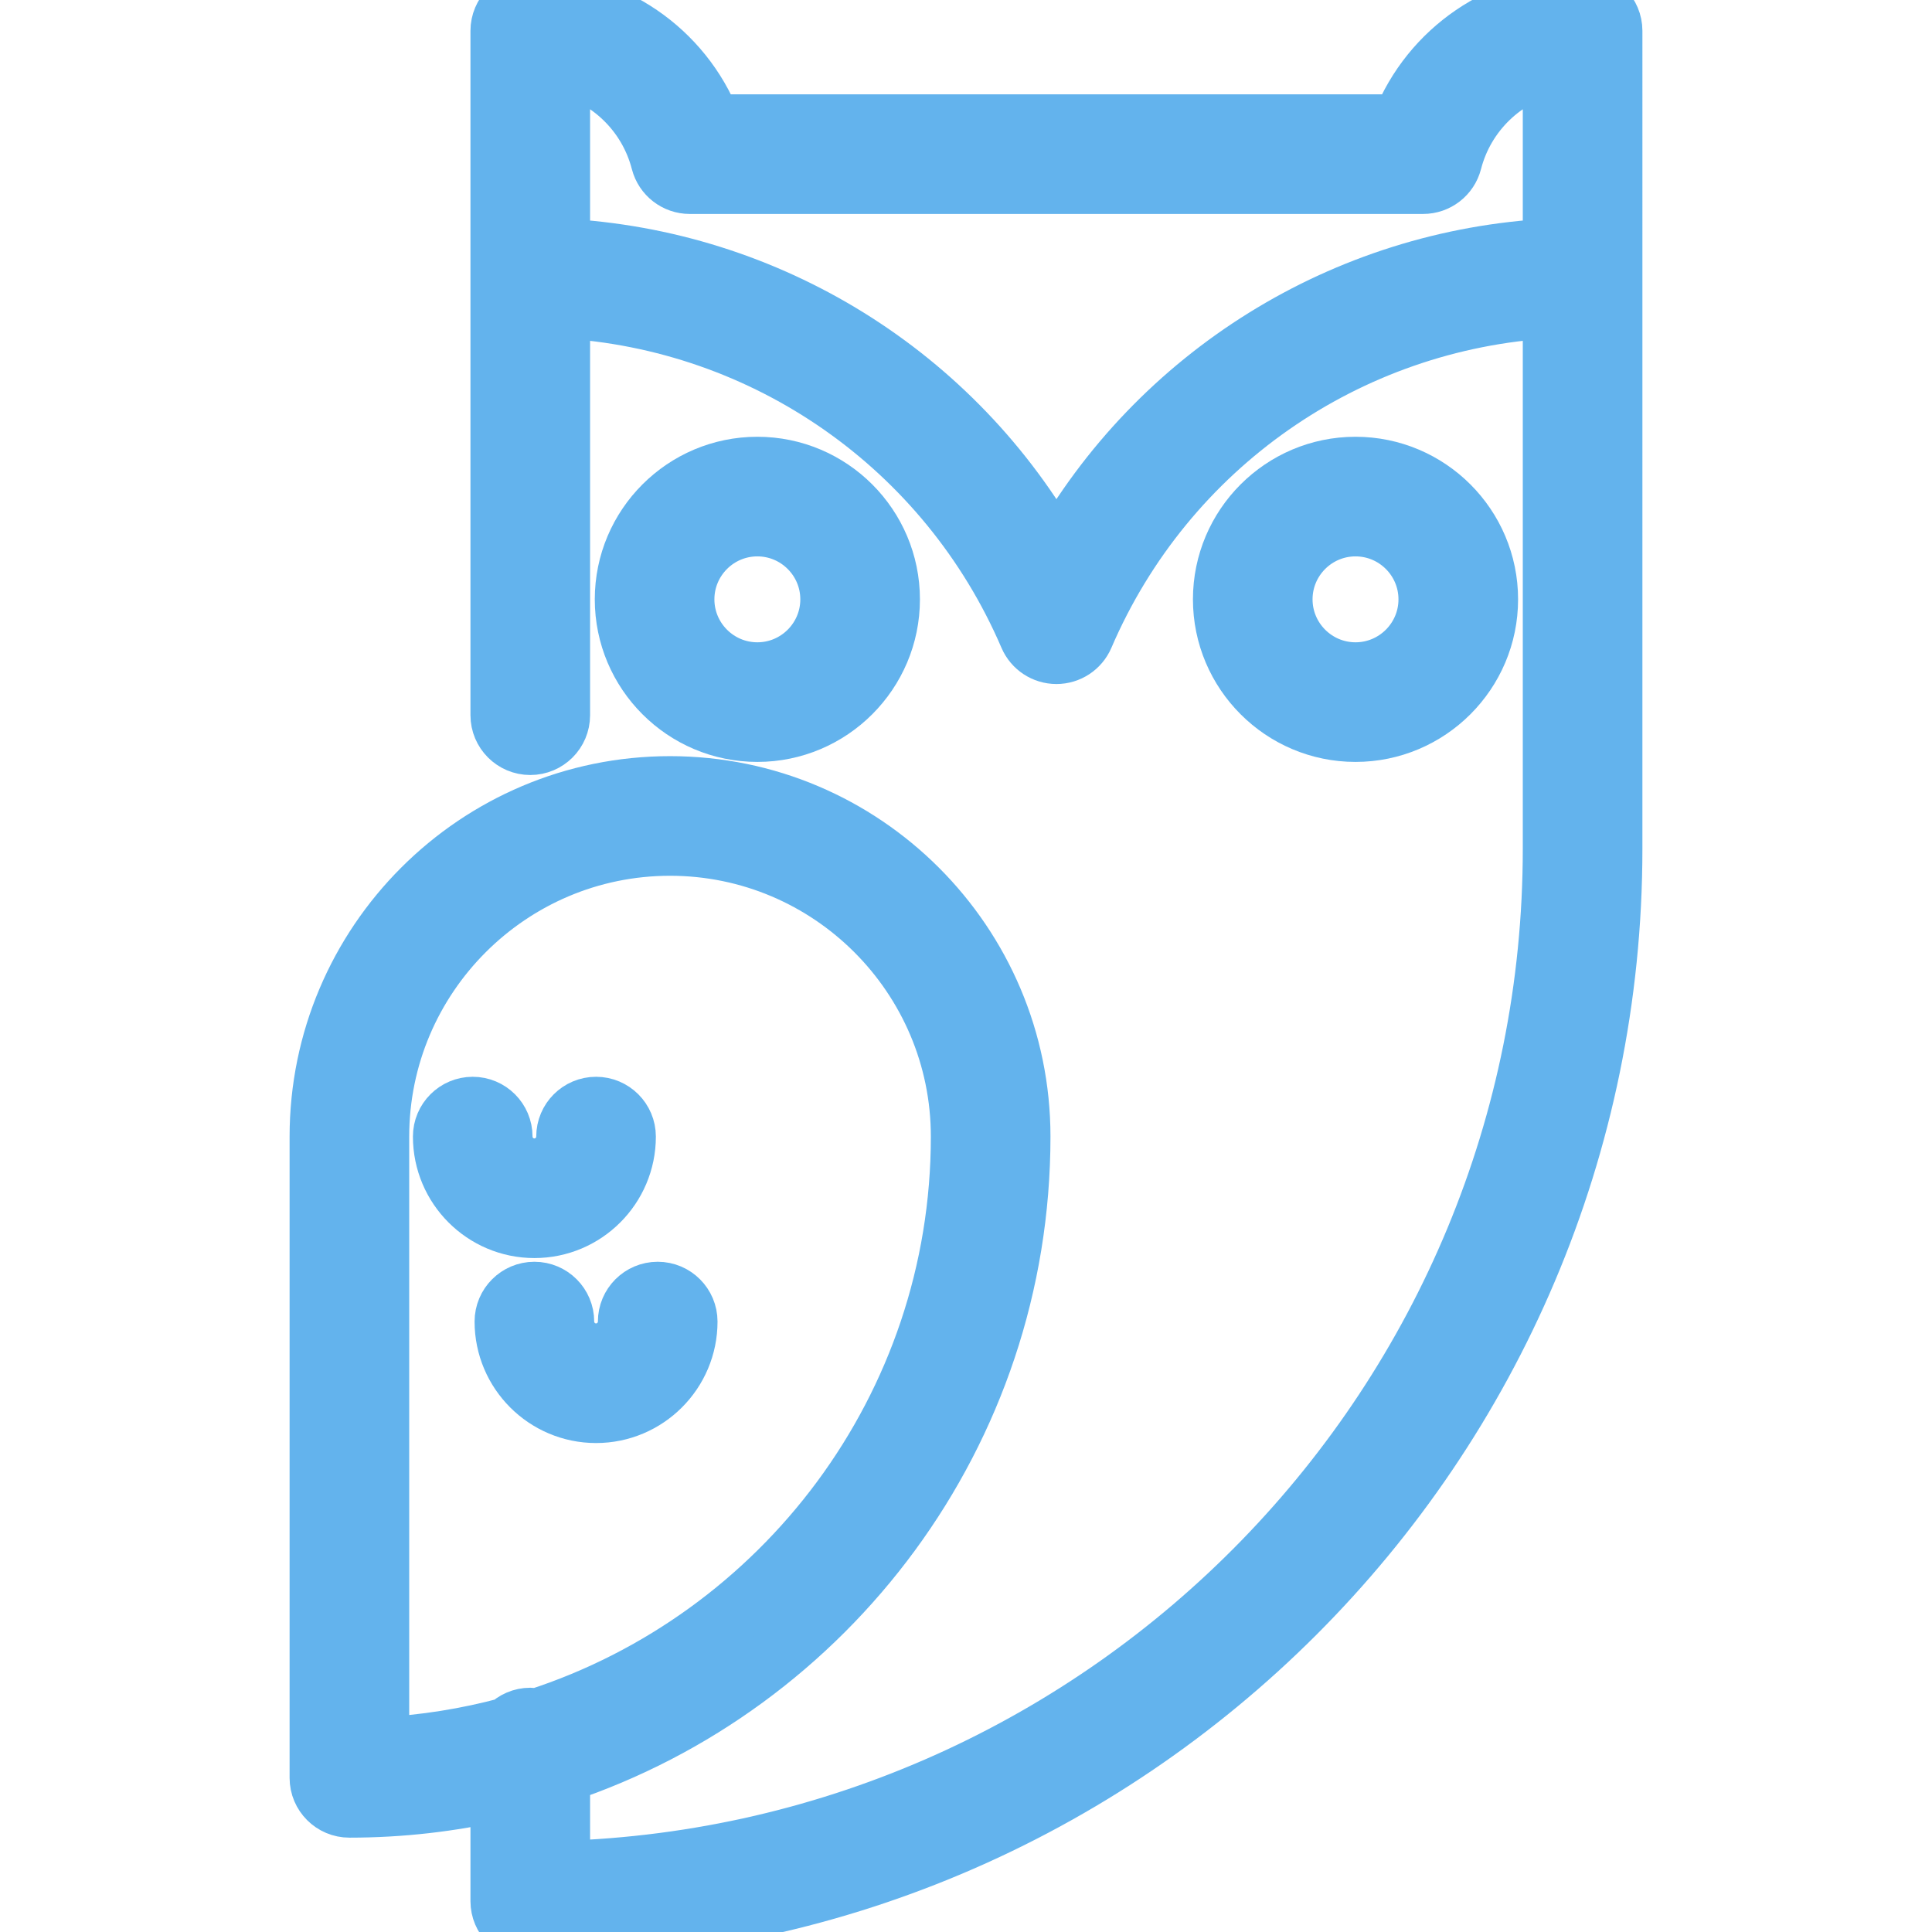 <svg fill="#63b3ed" height="200px" width="200px" version="1.1" id="Layer_1" xmlns="http://www.w3.org/2000/svg"
	xmlns:xlink="http://www.w3.org/1999/xlink" viewBox="0 0 512 512" xml:space="preserve" stroke="#63b3ed"
	stroke-width="15.36">
	<g id="SVGRepo_bgCarrier" stroke-width="0"></g>
	<g id="SVGRepo_tracerCarrier" stroke-linecap="round" stroke-linejoin="round"></g>
	<g id="SVGRepo_iconCarrier">
		<g>
			<g>
				<path
					d="M359.225,123.428c-19.522,0-35.404,15.883-35.404,35.404s15.882,35.404,35.404,35.404 c19.522,0,35.404-15.883,35.404-35.404S378.747,123.428,359.225,123.428z M359.225,177.896c-10.511,0-19.064-8.553-19.064-19.064 s8.551-19.064,19.064-19.064c10.511,0,19.064,8.553,19.064,19.064S369.736,177.896,359.225,177.896z">
				</path>
			</g>
		</g>
		<g>
			<g>
				<path
					d="M200.707,123.428c-19.521,0-35.404,15.883-35.404,35.404s15.883,35.404,35.404,35.404s35.404-15.883,35.404-35.404 S220.229,123.428,200.707,123.428z M200.707,177.896c-10.511,0-19.064-8.553-19.064-19.064s8.553-19.064,19.064-19.064 s19.064,8.553,19.064,19.064S211.219,177.896,200.707,177.896z">
				</path>
			</g>
		</g>
		<g>
			<g>
				<path
					d="M419.404,0c-21.47,0-40.456,13.155-48.182,32.681H188.71C180.983,13.155,161.998,0,140.528,0 c-4.512,0-8.17,3.658-8.17,8.17v181.366c0,4.512,3.658,8.17,8.17,8.17c4.512,0,8.17-3.658,8.17-8.17V81.957 c54.16,3.064,102.161,36.39,123.76,86.69c1.29,3.001,4.242,4.947,7.508,4.947c3.266,0,6.218-1.946,7.508-4.947 c21.599-50.3,69.6-83.626,123.76-86.69v142.996c0,146.536-117.033,266.25-262.536,270.584v-25.28 c70.805-23.559,122.008-90.433,122.008-169.05c0-51.358-41.782-93.14-93.14-93.14s-93.14,41.782-93.14,93.14v169.94 c0,4.512,3.658,8.17,8.17,8.17c13.664,0,26.973-1.551,39.762-4.478v28.99c0,4.512,3.658,8.17,8.17,8.17 c158.278,0,287.047-128.769,287.047-287.047V8.17C427.574,3.658,423.917,0,419.404,0z M411.234,65.592 c-55.054,2.795-104.502,33.659-131.268,81.389c-26.766-47.73-76.215-78.594-131.268-81.389V17.287 c12.605,2.969,22.848,12.674,26.185,25.604c0.931,3.608,4.185,6.129,7.911,6.129h194.344c3.726,0,6.98-2.521,7.911-6.129 c3.337-12.931,13.58-22.636,26.185-25.604V65.592z M140.528,454.947c-2.295,0-4.366,0.95-5.851,2.474 c-10.897,2.938-22.242,4.773-33.911,5.355V301.208c0-42.348,34.452-76.8,76.8-76.8s76.8,34.452,76.8,76.8 c0,71.857-47.093,132.914-112.035,153.944C141.75,455.022,141.149,454.947,140.528,454.947z">
				</path>
			</g>
		</g>
		<g>
			<g>
				<path
					d="M157.957,293.038c-4.512,0-8.17,3.658-8.17,8.17c0,4.506-3.665,8.17-8.17,8.17c-4.506,0-8.17-3.665-8.17-8.17 c0-4.512-3.658-8.17-8.17-8.17c-4.512,0-8.17,3.658-8.17,8.17c0,13.516,10.995,24.511,24.511,24.511 c13.516,0,24.511-10.995,24.511-24.511C166.128,296.696,162.47,293.038,157.957,293.038z">
				</path>
			</g>
		</g>
		<g>
			<g>
				<path
					d="M174.298,342.06c-4.512,0-8.17,3.658-8.17,8.17c0,4.506-3.665,8.17-8.17,8.17s-8.17-3.665-8.17-8.17 c0-4.512-3.658-8.17-8.17-8.17c-4.512,0-8.17,3.658-8.17,8.17c0,13.516,10.995,24.511,24.511,24.511s24.511-10.995,24.511-24.511 C182.468,345.718,178.81,342.06,174.298,342.06z">
				</path>
			</g>
		</g>
	</g>
</svg>